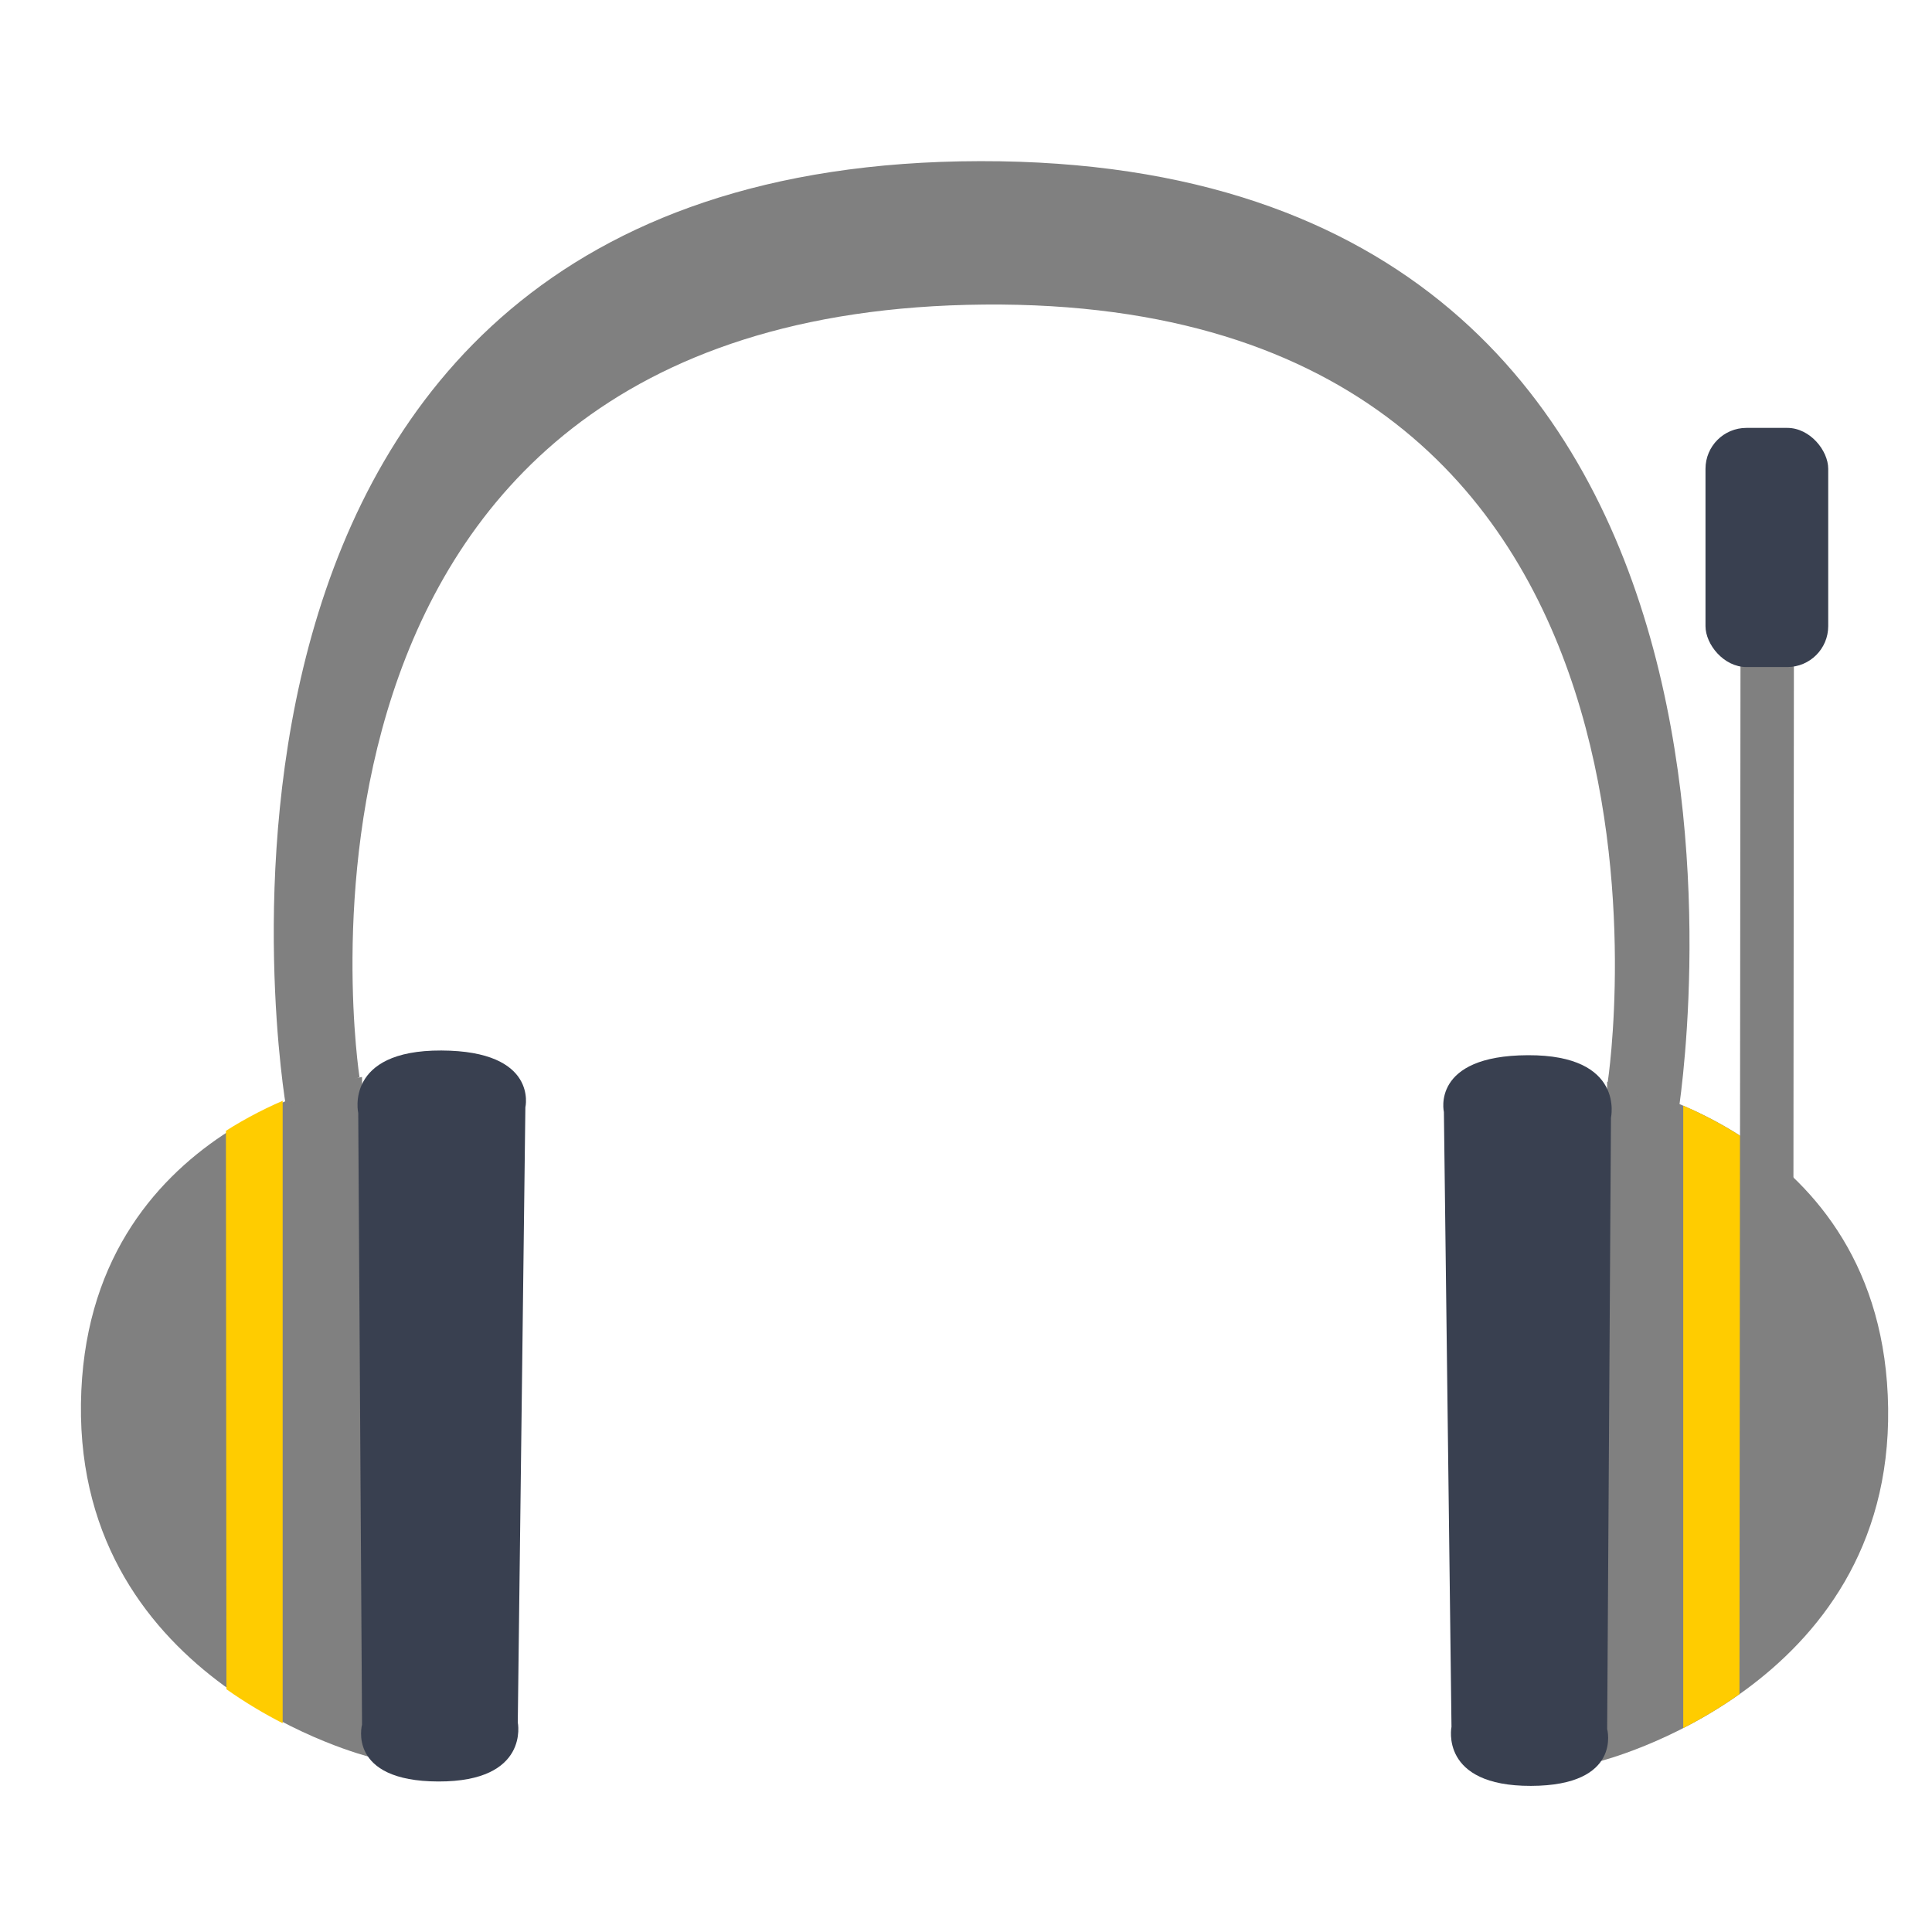 <?xml version="1.0" encoding="UTF-8" standalone="no"?>
<!-- Created with Inkscape (http://www.inkscape.org/) -->

<svg
   xmlns:dc="http://purl.org/dc/elements/1.1/"
   xmlns:cc="http://creativecommons.org/ns#"
   xmlns:rdf="http://www.w3.org/1999/02/22-rdf-syntax-ns#"
   xmlns:svg="http://www.w3.org/2000/svg"
   xmlns="http://www.w3.org/2000/svg"
   xmlns:sodipodi="http://sodipodi.sourceforge.net/DTD/sodipodi-0.dtd"
   xmlns:inkscape="http://www.inkscape.org/namespaces/inkscape"
   id="svg2"
   version="1.1"
   inkscape:version="0.91 r13725"
   width="500"
   height="500"
   xml:space="preserve"
   sodipodi:docname="knowthelist.svg"><defs
     id="defs6"><clipPath
       clipPathUnits="userSpaceOnUse"
       id="clipPath18"><path
         d="m 0,869.743 846.084,0 L 846.084,0 0,0 0,869.743 z"
         id="path20"
         inkscape:connector-curvature="0" /></clipPath><clipPath
       clipPathUnits="userSpaceOnUse"
       id="clipPath26"><path
         d="m 6.246,480.284 500.392,0 0,-447.267 -500.392,0 0,447.267 z"
         id="path28"
         inkscape:connector-curvature="0" /></clipPath><clipPath
       clipPathUnits="userSpaceOnUse"
       id="clipPath30"><path
         d="M 190.06,480.284 6.246,296.47 286.598,33.017 506.638,253.057 190.06,480.284 z"
         id="path32"
         inkscape:connector-curvature="0" /></clipPath><linearGradient
       x1="0"
       y1="0"
       x2="1"
       y2="0"
       gradientUnits="userSpaceOnUse"
       gradientTransform="matrix(184.235,184.235,184.235,-184.235,162.097,180.418)"
       spreadMethod="pad"
       id="linearGradient34"><stop
         style="stop-opacity:1;stop-color:#ffffff"
         offset="0"
         id="stop36" /><stop
         style="stop-opacity:1;stop-color:#000000"
         offset="1"
         id="stop38" /></linearGradient><clipPath
       clipPathUnits="userSpaceOnUse"
       id="clipPath78"><path
         d="m 95.677,523.905 409.874,0 0,-443.952 -409.874,0 0,443.952 z"
         id="path80"
         inkscape:connector-curvature="0" /></clipPath><clipPath
       clipPathUnits="userSpaceOnUse"
       id="clipPath82"><path
         d="M 301.772,523.905 95.677,317.811 333.535,79.953 505.551,253.057 301.772,523.905 z"
         id="path84"
         inkscape:connector-curvature="0" /></clipPath><linearGradient
       x1="0"
       y1="0"
       x2="1"
       y2="0"
       gradientUnits="userSpaceOnUse"
       gradientTransform="matrix(183.003,183.003,183.003,-183.003,230.056,214.331)"
       spreadMethod="pad"
       id="linearGradient86"><stop
         style="stop-opacity:1;stop-color:#ffffff"
         offset="0"
         id="stop88" /><stop
         style="stop-opacity:1;stop-color:#000000"
         offset="1"
         id="stop90" /></linearGradient></defs><sodipodi:namedview
     pagecolor="#ffffff"
     bordercolor="#666666"
     borderopacity="1"
     objecttolerance="10"
     gridtolerance="10"
     guidetolerance="10"
     inkscape:pageopacity="0"
     inkscape:pageshadow="2"
     inkscape:window-width="1366"
     inkscape:window-height="715"
     id="namedview4"
     showgrid="false"
     inkscape:zoom="0.61398252"
     inkscape:cx="615.69591"
     inkscape:cy="255.13792"
     inkscape:window-x="0"
     inkscape:window-y="24"
     inkscape:window-maximized="1"
     inkscape:current-layer="g10" /><g
     id="g10"
     inkscape:groupmode="layer"
     inkscape:label="pixel77-free-vector-baby-monkey-1218"
     transform="matrix(1.25,0,0,-1.25,0,500)"><g
       id="g4266"
       transform="translate(0,-13.03)"><g
         transform="matrix(0.725,0,0,-0.725,7.503,364.071)"
         id="g3779"><path
           style="fill:#808080;stroke:none"
           d="m 93.039,240.024 c 0,0 -79.193,13.1 -80.271,93.288 -1.079,80.188 82.441,100.881 82.441,100.881 z"
           id="path3777"
           inkscape:connector-curvature="0"
           sodipodi:nodetypes="czcc" /><path
           style="fill:#394050;stroke:none"
           d="m 139.683,248.702 -2.169,175.636 c 0,0 3.511,16.941 -22.687,16.874 C 88.629,441.144 93.039,424.973 93.039,424.973 l -1.085,-174.644 c 0,0 -4.049,-17.975 23.738,-17.865 27.788,0.109 23.99,16.238 23.99,16.238 z"
           id="path3775"
           inkscape:connector-curvature="0"
           sodipodi:nodetypes="cczcczc" /></g><path
         sodipodi:nodetypes="czcc"
         inkscape:connector-curvature="0"
         id="path3777-6"
         d="m 332.747,189.082 c 0,0 57.391,-9.494 58.172,-67.606 0.782,-58.112 -59.745,-73.109 -59.745,-73.109 z"
         style="fill:#808080;stroke:none" /><path
         sodipodi:nodetypes="cczcczc"
         inkscape:connector-curvature="0"
         id="path3775-7"
         d="m 298.944,182.793 1.572,-127.283 c 0,0 -2.545,-12.277 16.441,-12.228 18.986,0.048 15.79,11.768 15.79,11.768 l 0.786,126.564 c 0,0 2.935,13.026 -17.203,12.947 -20.138,-0.079 -17.386,-11.768 -17.386,-11.768 z"
         style="fill:#394050;stroke:none" /><path
         sodipodi:nodetypes="czcczcc"
         inkscape:connector-curvature="0"
         id="path3807"
         d="m 74.434,190.009 c 0,0 -24.689,158.631 129.296,159.965 153.985,1.334 129.142,-160.916 129.142,-160.916 l 14.529,-6.873 c 0,0 32.816,197.772 -144.459,197.482 C 25.667,379.378 59.207,183.938 59.207,183.938 Z"
         style="fill:#808080;stroke:none" /><path
         sodipodi:nodetypes="ccccc"
         inkscape:connector-curvature="0"
         id="path4240"
         d="m 360.243,168.605 0.115,116.089 11.056,0 -0.115,-129.909 z"
         style="fill:#808080;fill-opacity:1;fill-rule:evenodd;stroke:none;stroke-width:0.8px;stroke-linecap:butt;stroke-linejoin:miter;stroke-opacity:1" /><rect
         ry="8.469"
         transform="scale(1,-1)"
         y="-324.439"
         x="353.105"
         height="49.513"
         width="25.408"
         id="rect4242"
         style="fill:#394050;fill-opacity:1;stroke:none;stroke-width:40;stroke-miterlimit:4;stroke-dasharray:none;stroke-opacity:1" /><path
         id="path4246"
         transform="matrix(0.8,0,0,-0.8,0,400)"
         d="m 435.621,269.859 0,161.078 c 4.588,-2.349 9.551,-5.256 14.553,-8.793 l 0.131,-144.516 c -1.33,-0.849 -2.655,-1.654 -3.971,-2.408 l -2.146,-1.199 c -2.957,-1.601 -5.844,-2.993 -8.566,-4.162 z"
         style="fill:#ffcc00;fill-opacity:1;fill-rule:evenodd;stroke:none;stroke-width:0.8px;stroke-linecap:butt;stroke-linejoin:miter;stroke-opacity:1"
         inkscape:connector-curvature="0" /><path
         id="path4246-3"
         d="m 58.522,185.119 0,-128.862 c -3.67,1.879 -7.641,4.205 -11.642,7.034 L 46.775,178.903 c 1.064,0.679 2.124,1.323 3.177,1.927 l 1.717,0.959 c 2.366,1.281 4.675,2.394 6.853,3.33 z"
         style="fill:#ffcc00;fill-opacity:1;fill-rule:evenodd;stroke:none;stroke-width:0.8px;stroke-linecap:butt;stroke-linejoin:miter;stroke-opacity:1"
         inkscape:connector-curvature="0" /></g></g></svg>